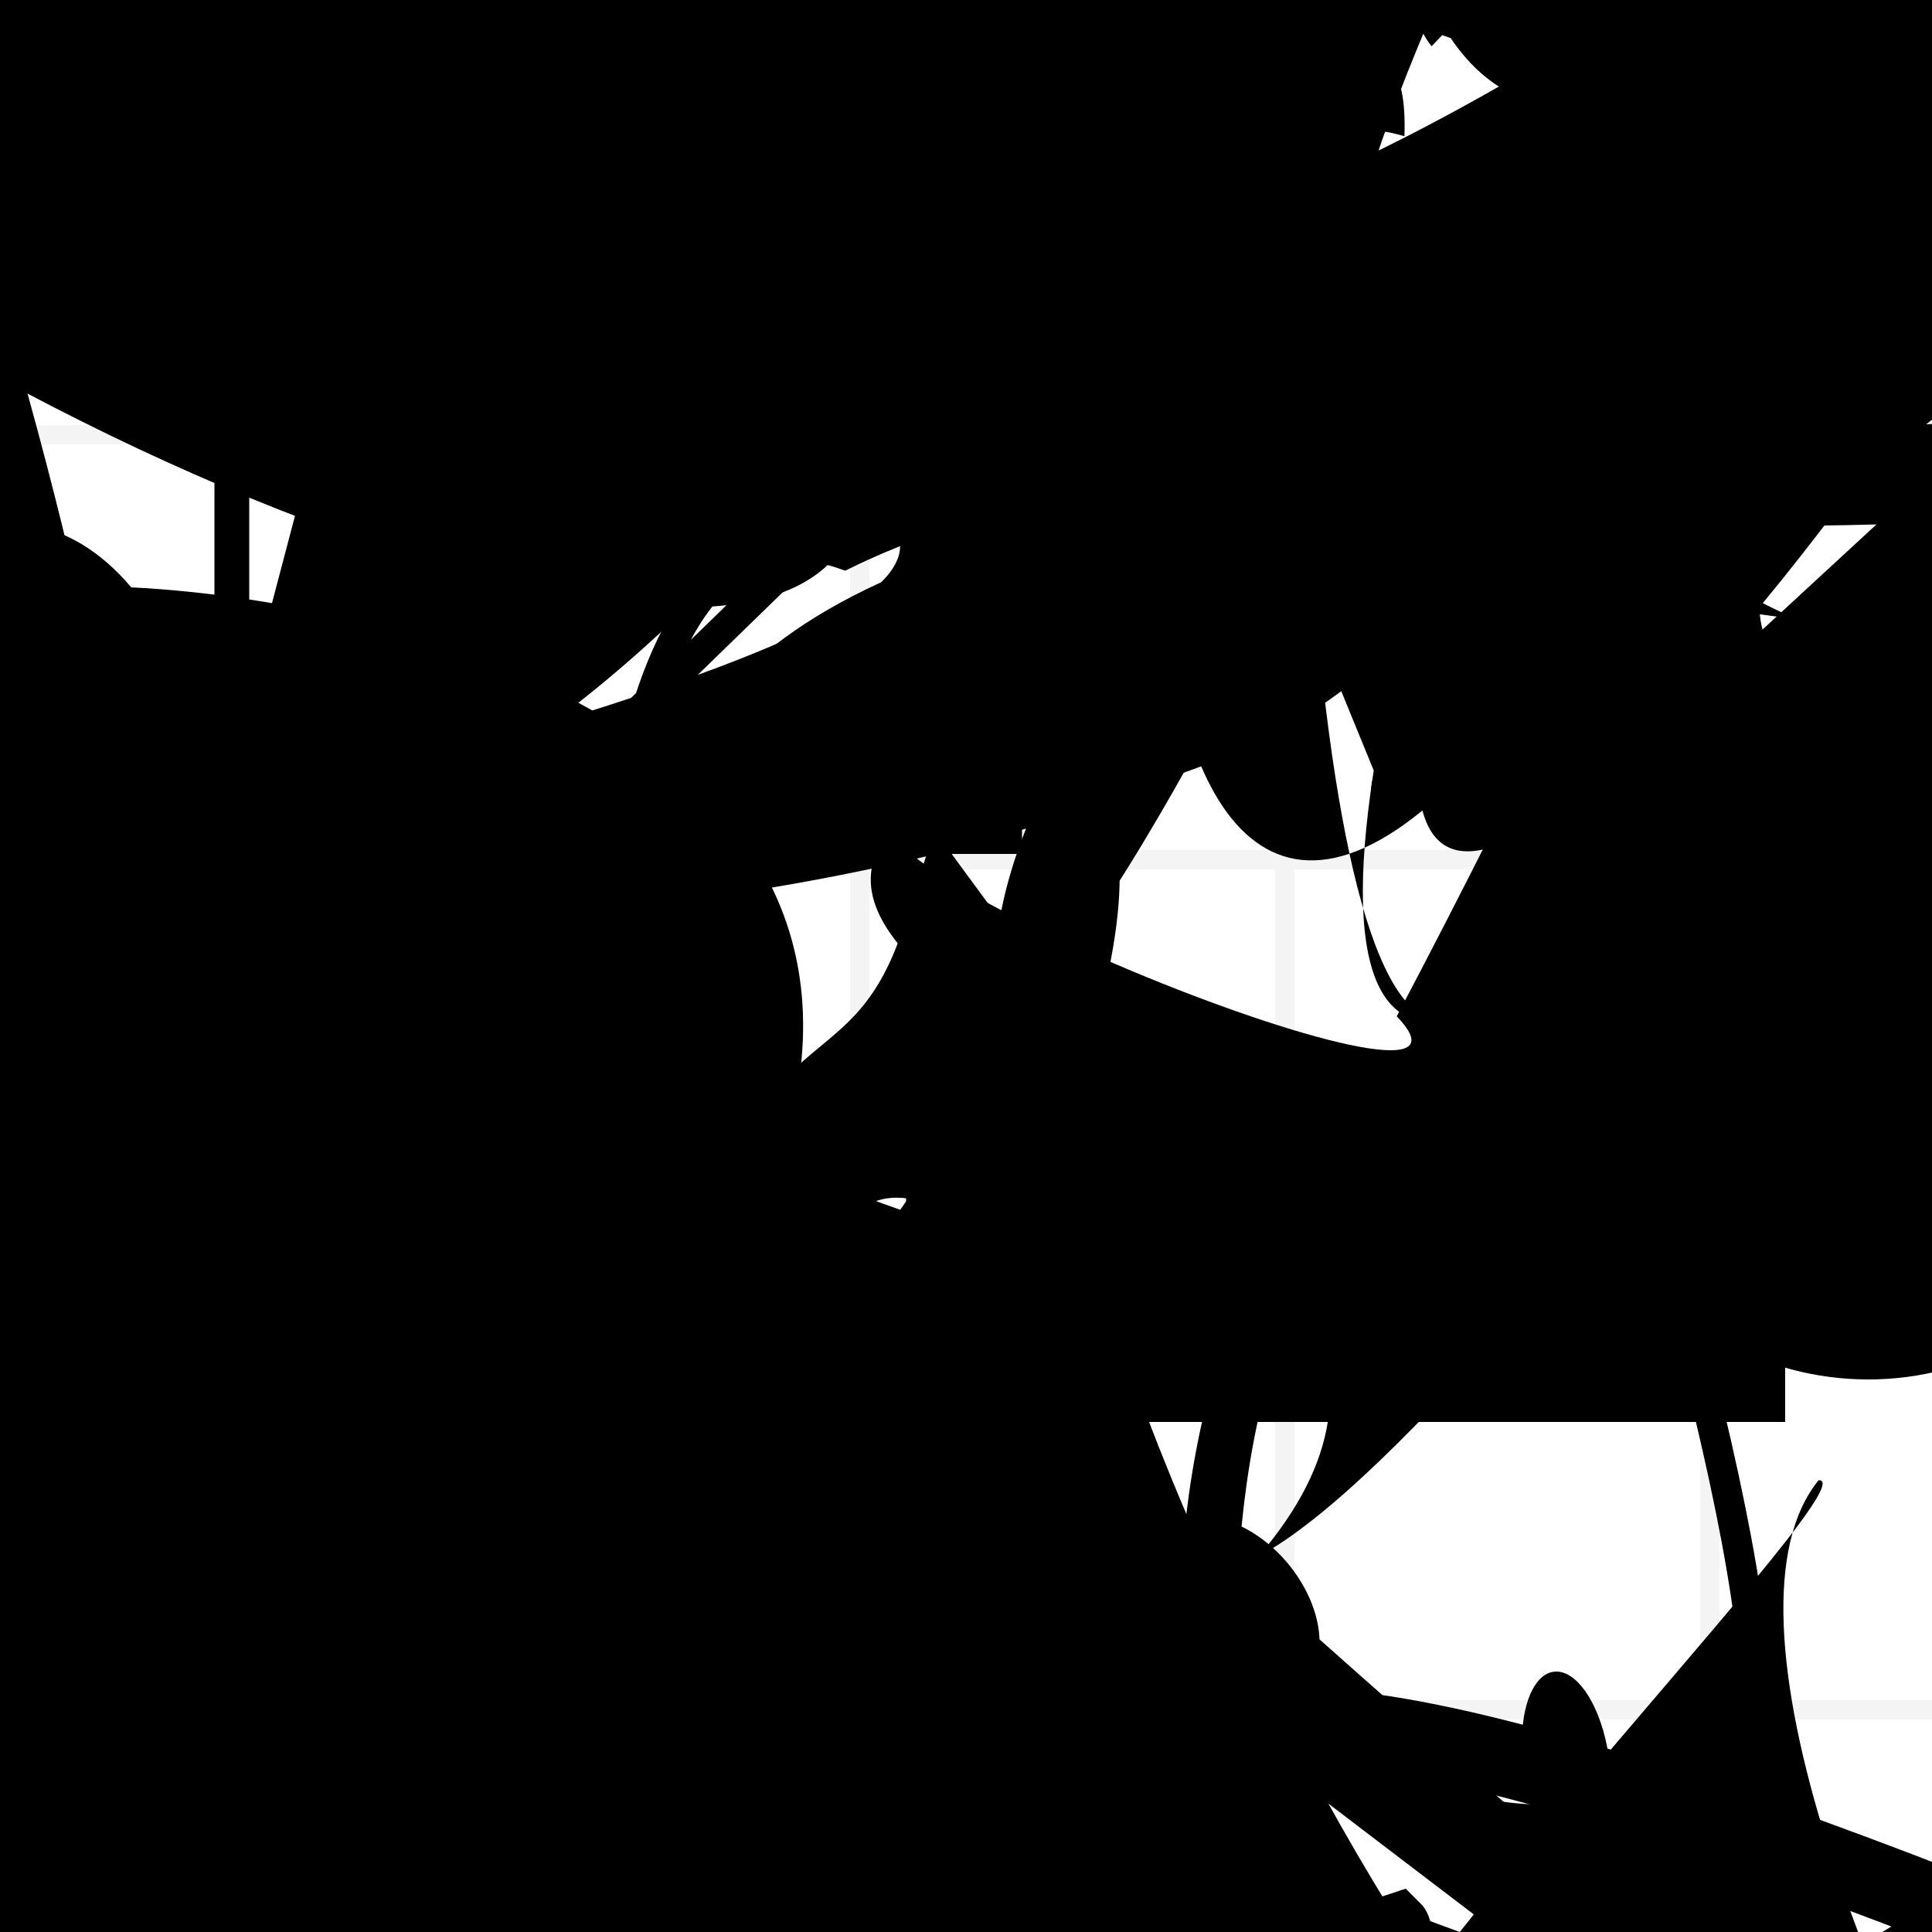 <?xml version="1.0" encoding="UTF-8"?>
<svg xmlns="http://www.w3.org/2000/svg" width="100" height="100" viewBox="0 0 100 100">
<defs>
<linearGradient id="g0" x1="0%" y1="0%" x2="100%" y2="100%">
<stop offset="0.0%" stop-color="hsl(106, 75%, 59%)" />
<stop offset="33.3%" stop-color="hsl(183, 71%, 60%)" />
<stop offset="66.7%" stop-color="hsl(242, 72%, 49%)" />
<stop offset="100.0%" stop-color="hsl(322, 74%, 44%)" />
</linearGradient>
<linearGradient id="g1" x1="0%" y1="0%" x2="100%" y2="100%">
<stop offset="0.0%" stop-color="hsl(290, 83%, 63%)" />
<stop offset="33.3%" stop-color="hsl(2, 82%, 55%)" />
<stop offset="66.7%" stop-color="hsl(86, 72%, 68%)" />
<stop offset="100.0%" stop-color="hsl(83, 65%, 44%)" />
</linearGradient>
<linearGradient id="g2" x1="0%" y1="0%" x2="100%" y2="100%">
<stop offset="0.0%" stop-color="hsl(40, 53%, 69%)" />
<stop offset="33.3%" stop-color="hsl(104, 72%, 65%)" />
<stop offset="66.7%" stop-color="hsl(144, 86%, 72%)" />
<stop offset="100.0%" stop-color="hsl(151, 70%, 62%)" />
</linearGradient>
<filter id="f1" x="-20%" y="-20%" width="140%" height="140%">
  <feGaussianBlur stdDeviation="1.03" />
</filter>

</defs>

<rect x="34.9" y="64.1" width="42.6" height="32.0" rx="0" fill="hsl(183, 71%, 60%)" fill-opacity="0.21"   transform="translate(91.8 75.3) rotate(296.0) scale(1.27 0.65)" />
<circle cx="50.0" cy="76.9" r="0.1" fill="hsl(183, 71%, 60%)" fill-opacity="0.82"  transform="translate(52.0 98.7) rotate(291.2) scale(0.56 1.32)" />
<path d="M 86.3 31.9 C 100.0 16.6, 50.6 77.2, 51.3 74.4 C 36.6 57.4, 58.5 90.8, 48.1 95.6 C 41.1 100.0, 18.9 75.0, 23.5 76.1 C 37.9 93.3, 3.8 100.0, 17.6 93.3 C 36.0 96.9, 31.9 83.0, 43.0 94.3 C 41.9 76.6, 81.0 89.8, 88.9 86.2 C 100.0 97.6, 6.8 89.5, 14.2 94.1 C 13.2 100.0, 16.8 6.6, 18.2 15.9 Z" fill="none" fill-opacity="0.38" stroke="hsl(290, 83%, 63%)" stroke-width="4.17" filter="url(#f1)" transform="translate(69.6 60.5) rotate(229.8) scale(0.74 1.02)" />
<path d="M 36.0 19.5 C 19.5 6.7, 14.1 35.7, 13.5 50.1 C 3.5 62.5, 29.7 87.1, 39.0 74.4 C 31.4 62.4, 54.0 100.0, 68.1 99.7 C 78.1 91.3, 100.0 82.8, 87.9 83.0 C 100.0 78.6, 54.3 47.5, 64.6 55.2 C 50.9 64.0, 83.7 45.8, 74.1 57.8 C 61.5 48.3, 92.6 30.9, 81.4 29.4 Z" fill="hsl(106, 75%, 59%)" fill-opacity="0.37" stroke="none" stroke-width="4.54" filter="url(#f1)" transform="translate(57.6 8.9) rotate(89.2) scale(1.54 1.02)" />
<rect x="39.6" y="11.9" width="43.0" height="30.3" rx="3.4" fill="hsl(104, 72%, 65%)" fill-opacity="0.89"  filter="url(#f1)" transform="translate(9.8 28.7) rotate(239.1) scale(1.37 0.60)" />
<path d="M 84.2 92.6 C 92.2 89.3, 65.2 67.6, 59.1 68.2 C 42.7 64.7, 54.8 40.7, 50.3 31.6 C 34.4 43.7, 5.8 48.6, 8.8 59.2 C 3.1 40.1, 99.3 41.9, 95.3 55.5 C 75.7 57.4, 10.4 43.5, 15.3 51.3 C 2.2 69.0, 82.6 87.2, 82.0 83.5 C 100.0 96.8, 65.2 12.8, 57.8 18.3 C 66.1 13.5, 100.0 76.4, 96.4 72.1 C 87.6 89.5, 23.1 97.5, 18.5 83.9 Z" fill="hsl(86, 72%, 68%)" fill-opacity="0.86" stroke="none" stroke-width="3.70" filter="url(#f1)" transform="translate(65.5 35.8) rotate(81.7) scale(1.36 1.28)" />
<circle cx="82.4" cy="71.9" r="1.2" fill="hsl(322, 74%, 44%)" fill-opacity="1.00"   />
<circle cx="39.7" cy="8.1" r="15.5" fill="hsl(151, 70%, 62%)" fill-opacity="0.63"  transform="translate(92.6 17.7) rotate(168.6) scale(0.84 1.93)" />
<rect x="48.4" y="49.0" width="38.1" height="38.6" rx="0" fill="hsl(151, 70%, 62%)" fill-opacity="0.91"   transform="translate(83.1 70.1) rotate(336.1) scale(1.94 1.74)" />
<path d="M 57.0 79.2 C 38.5 66.9, 36.5 2.5, 43.4 17.3 C 50.0 0.0, 22.4 27.4, 22.0 23.0 C 14.6 12.8, 67.2 94.1, 53.8 85.9 C 44.3 74.6, 74.0 62.4, 74.3 56.8 C 68.7 61.5, 20.0 99.0, 8.2 97.1 C 27.3 86.8, 0.0 40.5, 13.2 38.3 C 6.0 32.1, 25.7 83.5, 24.3 70.0 C 42.2 51.8, 77.5 11.1, 67.0 23.8 C 56.6 27.7, 7.5 0.6, 11.4 7.4 Z" fill="hsl(290, 83%, 63%)" fill-opacity="0.41" stroke="none" stroke-width="4.68"  transform="translate(17.9 27.9) rotate(326.9) scale(1.32 0.72)" />
<circle cx="96.7" cy="55.9" r="15.5" fill="url(#g1)" fill-opacity="0.82"   />
<path d="M 78.5 45.3 C 83.1 51.3, 58.5 78.4, 67.0 75.4 C 80.2 76.6, 12.9 36.5, 10.6 26.3 C 21.7 24.0, 66.0 67.4, 79.4 81.9 C 71.7 74.5, 71.0 37.7, 74.9 23.0 C 75.3 41.5, 16.1 0.0, 25.6 7.0 C 8.8 17.8, 62.3 67.3, 53.5 63.6 C 33.8 45.7, 35.8 60.1, 49.2 49.8 C 62.2 54.9, 83.7 57.9, 74.9 72.5 Z" fill="hsl(83, 65%, 44%)" fill-opacity="0.53" stroke="none" stroke-width="3.85"  transform="translate(4.4 34.5) rotate(85.1) scale(1.95 0.72)" />
<rect x="58.5" y="13.8" width="38.7" height="25.8" rx="1.9" fill="hsl(151, 70%, 62%)" fill-opacity="0.43" stroke="hsl(104, 72%, 65%)" stroke-width="4.0"  transform="translate(30.1 89.7) rotate(162.6) scale(1.43 1.21)" />
<path d="M 32.5 9.4 C 48.5 3.4, 21.0 19.2, 19.0 20.4 C 6.6 3.4, 100.0 51.0, 88.4 65.4 C 88.5 52.0, 31.6 34.7, 41.4 23.8 C 35.3 16.3, 34.0 39.8, 19.2 26.9 C 13.2 33.4, 37.2 100.0, 50.9 91.4 C 67.2 100.0, 6.2 62.0, 21.2 57.2 C 24.5 63.9, 39.9 17.2, 25.3 13.2 Z" fill="hsl(104, 72%, 65%)" fill-opacity="0.95" stroke="none" stroke-width="1.69"  transform="translate(99.5 83.3) rotate(55.6) scale(1.87 1.07)" />
<rect x="12.7" y="53.2" width="23.3" height="14.5" rx="15.3" fill="hsl(83, 65%, 44%)" fill-opacity="0.27"  filter="url(#f1)" transform="translate(36.7 60.3) rotate(38.9) scale(0.55 0.78)" />
<rect x="55.1" y="12.9" width="26.9" height="35.6" rx="5.7" fill="hsl(151, 70%, 62%)" fill-opacity="0.22" stroke="hsl(144, 86%, 72%)" stroke-width="2.3"  transform="translate(29.7 44.0) rotate(140.5) scale(0.65 1.40)" />
<circle cx="54.4" cy="94.3" r="7.9" fill="url(#g1)" fill-opacity="0.87" filter="url(#f1)" transform="translate(44.0 62.5) rotate(50.4) scale(1.32 0.83)" />
<rect x="4.8" y="65.9" width="26.6" height="14.7" rx="4.2" fill="none" fill-opacity="0.89" stroke="hsl(2, 82%, 55%)" stroke-width="3.3"  transform="translate(28.2 13.7) rotate(177.7) scale(1.68 0.63)" />
<rect x="53.9" y="21.1" width="45.8" height="35.0" rx="0" fill="none" fill-opacity="0.98"   transform="translate(57.9 28.1) rotate(40.4) scale(0.59 1.31)" />
<rect x="46.9" y="55.0" width="45.5" height="18.6" rx="0" fill="hsl(2, 82%, 55%)" fill-opacity="0.69"    />
<circle cx="2.8" cy="59.2" r="1.3" fill="hsl(151, 70%, 62%)" fill-opacity="0.74"  transform="translate(24.0 95.5) rotate(74.7) scale(1.65 1.25)" />
<path d="M 15.0 29.7 C 1.9 46.6, 90.8 100.0, 82.8 97.6 C 69.4 100.0, 60.2 31.5, 48.4 19.1 C 36.0 33.6, 35.8 11.5, 36.1 15.6 C 31.3 16.0, 60.6 26.6, 62.9 37.7 C 61.8 53.0, 64.8 37.8, 77.2 26.8 C 72.6 36.8, 69.0 53.2, 74.3 52.5 C 66.1 33.0, 16.8 9.7, 7.1 11.7 C 7.9 19.7, 60.2 25.6, 52.5 17.6 C 59.6 23.2, 92.4 10.8, 96.6 7.8 Z" fill="none" fill-opacity="0.72" stroke="hsl(242, 72%, 49%)" stroke-width="3.43"  transform="translate(87.9 90.2) rotate(74.0) scale(0.59 1.61)" />
<path d="M 1.5 67.5 C 19.8 73.2, 34.9 75.7, 31.7 63.6 C 30.4 50.8, 31.6 24.5, 43.7 28.7 C 62.1 19.7, 80.0 29.6, 82.4 18.8 C 75.3 9.6, 8.2 42.3, 3.5 48.3 C 17.1 46.5, 65.8 75.1, 65.0 88.7 C 68.8 89.7, 77.3 98.4, 88.4 91.6 C 100.0 97.0, 67.0 0.0, 62.4 8.3 Z" fill="none" fill-opacity="0.45" stroke="hsl(183, 71%, 60%)" stroke-width="1.55"   />
<path d="M 18.7 38.9 C 0.0 25.8, 15.2 69.6, 8.4 57.1 C 7.3 59.0, 81.2 51.2, 91.0 46.1 C 74.3 58.5, 46.9 45.0, 42.6 43.9 C 34.7 59.3, 31.6 18.4, 35.3 12.2 C 41.2 32.1, 87.7 98.3, 92.5 92.6 C 100.0 81.7, 63.7 61.6, 60.7 57.0 C 64.4 51.6, 25.5 53.0, 12.3 41.5 Z" fill="hsl(151, 70%, 62%)" fill-opacity="0.89" stroke="none" stroke-width="1.62"  transform="translate(46.9 13.7) rotate(149.7) scale(1.73 0.71)" />
<path d="M 38.0 66.6 C 28.3 82.0, 28.3 89.5, 19.0 87.2 C 9.8 100.0, 35.2 72.8, 40.5 65.0 C 40.2 54.7, 46.2 58.4, 49.3 48.7 C 55.7 57.4, 54.0 88.0, 54.3 81.2 C 35.2 76.6, 38.2 71.9, 39.2 65.0 C 48.5 47.8, 61.4 76.7, 62.2 63.2 C 77.6 80.7, 4.5 51.9, 17.7 44.9 C 0.0 26.7, 80.7 100.0, 81.3 99.6 Z" fill="none" fill-opacity="0.25" stroke="hsl(151, 70%, 62%)" stroke-width="5.27"   />
<circle cx="35.9" cy="66.6" r="3.3" fill="hsl(151, 70%, 62%)" fill-opacity="0.81"  transform="translate(84.2 73.2) rotate(109.4) scale(1.24 0.54)" />
<circle cx="83.1" cy="77.2" r="8.3" fill="url(#g0)" fill-opacity="0.40"  transform="translate(16.6 60.3) rotate(220.9) scale(0.69 1.66)" />
<path d="M 84.5 27.9 C 94.3 46.1, 44.1 9.8, 53.1 3.8 C 67.3 12.1, 42.5 93.7, 40.8 87.6 C 22.7 85.8, 97.3 77.0, 83.4 85.4 C 100.0 97.3, 72.5 0.0, 86.9 1.8 C 80.4 0.0, 5.6 44.3, 5.1 36.0 C 4.2 25.2, 94.8 26.3, 92.2 18.1 C 91.0 22.3, 13.4 85.6, 12.6 78.2 C 16.1 75.4, 18.7 56.7, 24.8 53.2 C 16.0 65.6, 45.2 8.5, 37.0 17.7 Z" fill="hsl(86, 72%, 68%)" fill-opacity="0.74" stroke="none" stroke-width="1.05" filter="url(#f1)" transform="translate(70.5 88.4) rotate(128.9) scale(0.87 1.06)" />
<circle cx="18.9" cy="29.0" r="13.8" fill="url(#g2)" fill-opacity="0.44"  transform="translate(70.5 49.6) rotate(65.7) scale(1.13 1.47)" />
<rect x="34.9" y="78.4" width="33.4" height="16.5" rx="6.6" fill="hsl(106, 75%, 59%)" fill-opacity="0.54"    />
<circle cx="49.9" cy="20.0" r="8.4" fill="url(#g1)" fill-opacity="0.72"  transform="translate(70.1 0.7) rotate(319.9) scale(1.63 0.86)" />
<path d="M 92.3 31.7 C 92.1 50.0, 12.3 28.0, 6.5 15.4 C 8.7 8.4, 51.3 88.1, 44.1 89.8 C 59.1 85.6, 0.0 77.8, 6.7 87.5 C 1.9 82.9, 16.1 90.6, 22.5 82.1 C 20.7 95.2, 15.9 97.5, 2.4 98.1 C 13.7 90.6, 18.5 62.2, 26.0 50.3 C 43.3 31.9, 88.8 13.5, 85.8 23.3 C 70.5 40.4, 45.1 43.9, 42.6 47.9 C 24.3 50.5, 41.5 47.8, 44.0 51.8 Z" fill="hsl(183, 71%, 60%)" fill-opacity="0.73" stroke="none" stroke-width="3.64"  transform="translate(37.0 29.0) rotate(230.2) scale(1.23 1.66)" />
<rect x="23.3" y="9.6" width="32.6" height="14.3" rx="13.4" fill="hsl(104, 72%, 65%)" fill-opacity="0.58"   transform="translate(4.1 33.2) rotate(342.0) scale(1.21 1.01)" />
<path d="M 80.7 97.8 C 87.0 98.1, 100.0 48.0, 99.6 34.1 C 89.3 21.4, 0.0 6.9, 2.0 18.9 C 0.0 1.9, 72.9 53.4, 72.0 67.9 C 68.5 49.8, 3.7 9.0, 3.0 0.2 C 21.7 0.0, 34.9 66.4, 41.8 55.5 C 33.0 58.5, 0.0 20.4, 8.2 18.2 C 0.0 2.1, 35.4 7.5, 30.8 21.6 C 15.6 33.7, 79.8 96.3, 88.9 83.0 C 98.9 100.0, 39.7 12.0, 30.6 20.8 Z" fill="hsl(40, 53%, 69%)" fill-opacity="0.44" stroke="none" stroke-width="4.41"  transform="translate(51.6 58.0) rotate(265.9) scale(1.76 1.27)" />
<path d="M 74.3 97.5 C 64.3 91.4, 0.1 17.1, 13.9 15.2 C 0.0 9.5, 21.3 45.5, 18.4 51.4 C 33.7 36.5, 85.5 21.8, 95.1 16.9 C 96.3 4.5, 58.8 65.6, 51.8 70.4 C 42.2 72.6, 18.1 58.0, 11.9 53.3 C 16.6 54.5, 83.7 98.1, 93.6 86.0 C 100.0 93.5, 19.4 60.4, 10.3 72.0 C 22.8 55.1, 72.8 18.4, 79.2 13.0 Z" fill="none" fill-opacity="0.97" stroke="hsl(144, 86%, 72%)" stroke-width="2.77"  transform="translate(38.6 27.1) rotate(269.9) scale(1.20 1.31)" />
<circle cx="86.7" cy="46.8" r="5.7" fill="hsl(106, 75%, 59%)" fill-opacity="0.73"   />
<rect x="8.5" y="72.1" width="20.9" height="10.7" rx="8.3" fill="hsl(290, 83%, 63%)" fill-opacity="0.34"  filter="url(#f1)" transform="translate(29.2 27.0) rotate(85.0) scale(1.35 0.57)" />
<rect x="30.5" y="46.4" width="34.8" height="13.4" rx="0" fill="none" fill-opacity="0.75"   transform="translate(28.4 99.0) rotate(256.4) scale(0.63 0.69)" />
<rect x="59.6" y="23.5" width="24.4" height="17.7" rx="0" fill="none" fill-opacity="0.91"   transform="translate(55.4 75.1) rotate(250.1) scale(1.94 1.45)" />
<path d="M 16.6 95.0 C 28.6 86.3, 42.9 3.7, 34.0 3.9 C 43.7 15.7, 35.3 0.0, 49.5 6.1 C 41.5 5.1, 80.9 82.7, 91.1 79.4 C 98.0 87.8, 100.0 31.5, 95.4 32.2 C 100.0 15.5, 71.9 39.5, 86.6 46.5 C 88.8 35.4, 97.9 27.6, 97.5 42.2 C 100.0 48.7, 28.7 24.9, 22.2 25.7 Z" fill="hsl(322, 74%, 44%)" fill-opacity="0.99" stroke="none" stroke-width="4.38"  transform="translate(87.5 24.7) rotate(201.6) scale(0.58 1.00)" />
<path d="M 89.2 32.7 C 74.5 28.3, 14.1 44.9, 11.2 43.8 C 27.7 52.5, 42.5 90.8, 52.8 78.2 C 54.9 96.0, 48.9 70.1, 47.9 63.6 C 53.7 58.5, 59.1 57.5, 66.2 47.6 C 79.7 66.4, 88.7 90.6, 98.7 93.9 C 92.0 100.0, 75.4 69.6, 75.0 73.2 C 56.0 73.2, 35.1 39.4, 21.3 33.4 " fill="none" fill-opacity="0.27" stroke="hsl(322, 74%, 44%)" stroke-width="1.88"  transform="translate(36.5 32.6) rotate(270.2) scale(0.80 1.70)" />
<rect x="64.2" y="16.5" width="30.9" height="33.3" rx="0" fill="hsl(144, 86%, 72%)" fill-opacity="0.84"   transform="translate(29.6 93.6) rotate(245.6) scale(1.46 1.59)" />
<path d="M 55.1 67.9 C 56.1 67.5, 45.8 35.5, 48.7 27.2 C 56.8 23.6, 22.8 59.1, 12.6 55.4 C 0.0 55.4, 24.0 77.1, 16.0 69.6 C 32.3 64.4, 73.3 81.6, 68.2 73.3 C 58.9 57.4, 6.0 1.5, 0.6 15.9 C 2.0 2.5, 76.6 65.2, 82.5 72.4 C 83.2 72.5, 72.8 18.2, 84.1 30.6 C 100.0 41.3, 71.5 81.5, 62.3 95.8 Z" fill="hsl(242, 72%, 49%)" fill-opacity="0.58" stroke="none" stroke-width="2.00"  transform="translate(6.9 84.4) rotate(124.5) scale(0.97 1.57)" />
<path d="M 28.8 42.0 C 12.9 50.5, 34.2 40.3, 30.9 49.9 C 15.8 58.2, 64.8 34.3, 59.7 45.8 C 55.8 30.0, 30.6 41.7, 20.0 35.5 C 35.1 36.5, 68.0 89.0, 82.8 98.0 C 93.7 100.0, 23.5 52.5, 33.6 56.1 C 46.1 67.9, 19.4 86.0, 18.9 73.6 C 32.8 88.8, 80.8 99.0, 91.8 96.7 C 93.1 100.0, 0.0 79.9, 13.4 93.2 C 29.8 77.9, 74.8 82.9, 85.3 79.9 " fill="none" fill-opacity="0.61" stroke="hsl(83, 65%, 44%)" stroke-width="4.03"  transform="translate(61.8 80.5) rotate(332.5) scale(0.58 0.96)" />
<path d="M 41.6 55.2 C 45.5 46.0, 21.7 82.9, 12.3 73.5 C 0.0 78.7, 2.4 61.8, 11.8 74.5 C 27.5 86.0, 7.5 100.0, 0.8 99.7 C 13.2 93.5, 65.9 67.1, 71.3 52.1 C 58.4 39.2, 7.9 71.1, 16.0 75.0 C 1.0 70.8, 53.0 50.7, 61.7 46.1 C 42.6 26.6, 49.9 65.8, 40.6 54.6 C 56.8 49.0, 39.0 20.0, 45.2 24.9 Z" fill="none" fill-opacity="0.25" stroke="hsl(40, 53%, 69%)" stroke-width="4.90"  transform="translate(90.3 18.9) rotate(164.3) scale(1.89 1.48)" />
<rect x="33.7" y="35.1" width="38.9" height="20.3" rx="0" fill="hsl(242, 72%, 49%)" fill-opacity="0.72"   transform="translate(34.9 7.2) rotate(49.8) scale(1.36 1.50)" />
<path d="M 73.0 13.1 C 83.3 8.4, 62.7 42.6, 56.4 52.6 C 58.0 69.1, 12.3 96.6, 27.2 86.5 C 34.3 94.7, 96.8 74.0, 95.0 59.1 C 100.0 59.4, 5.2 80.6, 11.0 71.8 C 0.0 74.9, 23.1 87.6, 24.4 85.3 C 25.5 97.6, 78.4 15.1, 87.7 0.3 Z" fill="none" fill-opacity="0.94" stroke="hsl(144, 86%, 72%)" stroke-width="3.62" filter="url(#f1)" transform="translate(96.1 46.4) rotate(175.1) scale(0.98 1.77)" />
<path d="M 53.3 53.0 C 70.1 69.8, 56.5 73.0, 52.6 63.0 C 65.2 73.4, 61.0 19.0, 58.3 33.0 C 56.2 39.9, 51.3 27.4, 39.1 36.6 C 53.9 37.6, 100.0 85.5, 94.5 96.9 C 87.9 87.8, 91.6 99.1, 77.6 100.0 C 74.8 100.0, 16.4 3.3, 3.1 13.6 C 1.2 31.0, 32.3 84.4, 43.1 70.0 C 61.5 65.0, 73.5 70.4, 87.3 76.0 C 100.0 84.5, 73.3 5.5, 66.3 15.6 Z" fill="hsl(322, 74%, 44%)" fill-opacity="0.97" stroke="none" stroke-width="1.03"  transform="translate(5.2 48.1) rotate(267.2) scale(1.78 0.88)" />
<rect x="26.9" y="59.4" width="42.9" height="34.6" rx="0" fill="hsl(322, 74%, 44%)" fill-opacity="0.78"   transform="translate(69.5 22.2) rotate(101.4) scale(1.83 1.01)" />
<path d="M 59.7 80.7 C 59.7 97.6, 21.3 38.2, 21.6 28.7 C 16.2 19.7, 74.2 86.9, 76.2 88.5 C 75.1 92.9, 18.7 0.0, 18.1 6.8 C 4.6 0.0, 81.4 26.9, 75.7 14.0 C 62.2 3.9, 60.5 88.1, 58.4 99.7 C 39.2 86.3, 61.3 31.5, 49.5 39.2 C 45.7 21.6, 55.2 74.6, 58.6 64.0 C 43.1 46.1, 61.3 3.1, 61.0 0.6 C 75.3 17.2, 28.5 0.0, 31.4 3.9 Z" fill="hsl(290, 83%, 63%)" fill-opacity="0.85" stroke="none" stroke-width="2.52"  transform="translate(40.7 44.2) rotate(116.1) scale(0.95 0.99)" />
<rect x="12.0" y="15.9" width="40.0" height="27.4" rx="0" fill="none" fill-opacity="0.75" stroke="hsl(151, 70%, 62%)" stroke-width="1.8"   />
<rect x="19.1" y="29.8" width="24.2" height="23.9" rx="0" fill="none" fill-opacity="0.41"   transform="translate(67.9 27.2) rotate(13.4) scale(1.71 0.79)" />
<path d="M 2.5 99.8 C 8.7 100.0, 61.2 10.2, 71.0 8.4 C 64.7 16.0, 25.4 61.1, 16.8 62.9 C 25.7 50.4, 3.9 40.4, 3.1 27.9 C 0.0 20.9, 20.7 87.1, 6.2 90.0 C 12.3 74.6, 51.4 89.6, 39.3 92.2 C 37.1 85.2, 74.3 8.4, 86.7 14.1 C 83.4 1.3, 45.0 73.9, 53.5 79.4 Z" fill="hsl(106, 75%, 59%)" fill-opacity="0.62" stroke="none" stroke-width="4.09"  transform="translate(25.9 53.7) rotate(157.1) scale(1.40 1.82)" />
<rect x="53.0" y="50.3" width="29.0" height="21.5" rx="0" fill="hsl(40, 53%, 69%)" fill-opacity="0.27"   transform="translate(8.5 89.2) rotate(143.6) scale(0.54 1.71)" />
<circle cx="95.3" cy="64.6" r="4.7" fill="hsl(183, 71%, 60%)" fill-opacity="0.95"  transform="translate(62.1 83.0) rotate(309.3) scale(1.11 1.34)" />
<path d="M 2.2 24.2 C 19.8 34.2, 39.5 3.7, 30.4 7.6 C 48.2 1.2, 79.1 37.2, 73.4 39.9 C 87.8 39.8, 56.2 24.7, 61.1 37.1 C 62.6 54.7, 37.6 57.5, 46.8 51.3 C 27.9 60.4, 100.0 99.0, 97.6 92.5 C 84.1 99.2, 74.6 61.5, 82.5 62.3 C 84.0 49.7, 53.3 9.2, 43.0 20.5 C 40.1 2.3, 53.1 77.8, 53.2 68.3 Z" fill="none" fill-opacity="0.98" stroke="hsl(322, 74%, 44%)" stroke-width="1.44"  transform="translate(92.1 76.8) rotate(217.6) scale(0.56 1.77)" />
<path d="M 30.2 33.4 C 15.1 47.3, 100.0 76.2, 88.5 63.4 C 76.5 52.0, 42.3 34.9, 55.3 20.4 C 63.5 17.7, 43.5 0.0, 44.0 6.3 C 50.4 8.7, 11.0 25.3, 4.2 17.0 C 16.7 13.3, 85.4 75.6, 93.3 62.6 C 73.8 67.4, 71.8 24.7, 63.6 19.4 C 82.9 4.7, 81.5 100.0, 68.4 96.0 C 59.4 85.0, 66.6 18.7, 75.1 21.0 C 66.9 36.1, 6.8 38.2, 15.7 47.9 C 2.3 35.2, 78.1 86.4, 67.2 93.2 Z" fill="hsl(242, 72%, 49%)" fill-opacity="1.00" stroke="none" stroke-width="2.73"  transform="translate(88.3 30.3) rotate(83.2) scale(1.83 1.89)" />
<circle cx="37.5" cy="15.2" r="4.5" fill="url(#g1)" fill-opacity="0.64"  transform="translate(93.9 21.9) rotate(16.4) scale(1.71 1.24)" />
<path d="M 87.5 80.0 C 73.9 88.8, 46.4 15.0, 54.0 1.4 C 56.1 1.3, 33.5 34.4, 34.7 41.4 C 29.7 26.0, 43.9 60.5, 34.5 50.6 C 52.2 37.7, 58.6 51.5, 49.1 61.5 C 50.3 73.1, 12.6 31.9, 5.7 43.1 C 0.0 55.2, 3.3 63.4, 4.6 67.1 C 1.9 68.2, 60.7 87.4, 51.0 99.8 C 40.1 100.0, 12.2 39.9, 3.0 35.5 " fill="hsl(2, 82%, 55%)" fill-opacity="0.57" stroke="none" stroke-width="3.50"  transform="translate(14.2 76.5) rotate(359.1) scale(1.48 0.98)" />
<path d="M 56.9 26.1 C 47.5 16.9, 22.9 96.8, 23.9 99.4 C 32.5 100.0, 0.0 83.9, 4.6 81.1 C 0.0 92.4, 6.5 47.9, 10.9 35.7 C 2.2 25.7, 62.0 20.3, 59.8 25.1 C 63.5 22.6, 49.8 41.8, 49.9 46.0 C 53.9 55.5, 10.5 26.7, 15.6 20.3 C 15.8 31.5, 6.7 85.5, 13.0 77.3 C 6.6 63.7, 30.7 23.3, 42.7 20.5 C 55.7 8.2, 87.5 65.3, 77.3 64.5 C 61.4 58.5, 22.0 96.6, 23.0 87.6 Z" fill="hsl(2, 82%, 55%)" fill-opacity="0.74" stroke="none" stroke-width="1.34"  transform="translate(7.2 80.6) rotate(237.2) scale(1.99 0.79)" />
<circle cx="73.8" cy="52.8" r="1.3" fill="hsl(151, 70%, 62%)" fill-opacity="0.95"  transform="translate(9.8 25.0) rotate(102.3) scale(1.23 1.34)" />
<path d="M 56.2 30.1 C 43.3 15.8, 0.0 83.9, 7.6 90.0 C 13.5 78.9, 77.6 95.6, 81.0 81.5 C 81.3 97.1, 39.6 5.0, 28.1 18.3 C 33.5 30.1, 79.0 44.9, 91.7 34.3 C 75.7 15.7, 87.1 19.3, 77.7 22.3 C 66.3 35.1, 91.2 66.4, 83.8 54.9 C 77.4 37.2, 58.6 8.3, 61.8 5.3 C 61.0 25.1, 28.8 12.4, 43.0 20.7 C 28.2 38.6, 57.7 72.6, 58.1 73.4 Z" fill="hsl(86, 72%, 68%)" fill-opacity="0.29" stroke="none" stroke-width="5.22"  transform="translate(44.0 90.6) rotate(100.7) scale(1.58 1.87)" />
<path d="M 37.2 62.4 C 34.8 82.3, 96.0 54.0, 86.8 55.5 C 76.3 68.8, 67.2 40.8, 56.1 28.4 C 54.2 39.1, 48.9 27.5, 43.9 24.6 C 60.4 19.4, 57.5 86.9, 69.0 86.1 C 77.5 93.3, 0.7 29.5, 13.0 26.8 C 23.8 42.2, 22.9 23.3, 32.3 9.5 " fill="none" fill-opacity="0.71" stroke="hsl(242, 72%, 49%)" stroke-width="3.20"  transform="translate(37.5 5.9) rotate(287.1) scale(1.38 0.87)" />
<circle cx="76.0" cy="90.9" r="9.3" fill="hsl(86, 72%, 68%)" fill-opacity="0.63"  transform="translate(3.0 31.7) rotate(156.1) scale(1.31 0.90)" />
<rect x="6.3" y="25.5" width="39.4" height="35.1" rx="0" fill="hsl(151, 70%, 62%)" fill-opacity="0.56"   transform="translate(59.0 19.3) rotate(317.3) scale(1.08 1.24)" />
<rect x="47.9" y="70.3" width="37.7" height="26.7" rx="0" fill="none" fill-opacity="0.91"   transform="translate(79.2 66.5) rotate(115.4) scale(1.97 0.61)" />
<path d="M 73.5 39.5 C 54.5 37.3, 68.6 75.6, 60.1 80.0 C 57.3 93.1, 33.4 55.8, 35.3 59.5 C 47.5 68.6, 100.0 77.4, 92.1 76.6 C 97.8 75.5, 64.6 35.2, 76.2 38.0 C 82.6 24.4, 100.0 30.5, 96.8 27.1 C 100.0 12.2, 2.9 46.9, 2.9 50.6 C 16.5 59.7, 60.1 21.1, 46.5 13.2 C 62.1 9.2, 4.7 53.2, 8.0 56.5 C 7.7 70.5, 14.4 64.2, 21.8 61.5 C 6.7 71.4, 27.4 15.1, 16.2 26.9 " fill="hsl(322, 74%, 44%)" fill-opacity="0.38" stroke="none" stroke-width="5.24"  transform="translate(63.1 6.4) rotate(276.3) scale(1.36 1.88)" />
<path d="M 13.3 64.0 C 0.0 45.8, 63.4 66.9, 54.9 78.2 C 54.8 62.1, 21.4 50.1, 23.3 48.1 C 11.3 49.0, 35.7 0.0, 29.9 5.5 C 14.1 0.0, 58.5 16.5, 66.6 18.7 C 62.9 11.9, 20.2 30.0, 21.9 40.6 C 16.0 60.5, 25.1 32.1, 31.3 38.1 C 47.1 31.9, 17.4 47.3, 11.4 43.5 C 24.4 38.2, 54.0 34.6, 68.2 41.4 Z" fill="hsl(242, 72%, 49%)" fill-opacity="0.30" stroke="none" stroke-width="2.65"  transform="translate(92.2 7.5) rotate(308.3) scale(1.76 1.83)" />
<circle cx="85.4" cy="16.2" r="4.2" fill="hsl(151, 70%, 62%)" fill-opacity="0.63" filter="url(#f1)" transform="translate(33.7 79.2) rotate(352.1) scale(0.53 1.14)" />
<path d="M 14.6 2.0 C 25.8 0.0, 68.7 0.0, 54.2 1.7 C 56.7 0.0, 100.0 74.9, 86.9 71.9 C 75.0 60.3, 59.6 52.8, 45.9 42.1 C 61.5 27.5, 67.4 71.3, 72.2 60.1 C 66.6 49.6, 60.3 36.6, 64.3 23.1 C 79.8 36.4, 78.5 6.4, 72.1 13.3 C 83.3 13.7, 38.1 2.6, 24.5 11.1 C 21.2 16.4, 38.9 12.0, 36.6 9.7 C 42.7 4.9, 7.5 34.3, 20.0 40.1 C 13.5 50.9, 68.9 52.0, 81.2 66.9 Z" fill="none" fill-opacity="0.35" stroke="hsl(106, 75%, 59%)" stroke-width="3.16"  transform="translate(71.6 6.9) rotate(215.8) scale(1.56 0.65)" />
<rect x="38.3" y="24.3" width="20.1" height="10.4" rx="19.9" fill="none" fill-opacity="0.35"   transform="translate(86.1 16.0) rotate(72.2) scale(0.65 1.15)" />
<path d="M 20.8 35.7 C 30.0 40.6, 85.9 31.3, 93.4 38.6 C 100.0 40.6, 70.0 39.7, 76.5 52.3 C 94.7 44.6, 57.2 65.8, 58.1 62.0 C 63.4 50.4, 78.3 100.0, 81.2 95.8 C 92.1 97.1, 40.4 100.0, 30.0 99.3 C 19.0 100.0, 91.2 87.9, 93.0 97.7 C 81.6 80.4, 86.7 60.8, 87.3 69.1 C 100.0 63.0, 66.9 70.9, 59.6 84.1 C 54.0 76.6, 81.0 5.9, 75.1 18.5 C 87.9 0.0, 64.0 100.0, 73.1 96.2 Z" fill="none" fill-opacity="0.93" stroke="hsl(183, 71%, 60%)" stroke-width="2.86"  transform="translate(89.8 19.6) rotate(77.6) scale(1.69 1.80)" />
<path d="M 96.0 2.9 C 82.6 0.0, 47.6 80.6, 46.1 70.6 C 30.4 68.2, 43.1 99.9, 43.8 88.4 C 43.3 100.0, 78.3 29.2, 72.7 41.1 C 64.1 48.2, 82.2 45.6, 85.5 43.1 C 83.8 29.0, 93.1 65.5, 83.5 76.8 C 92.8 89.2, 22.9 7.3, 12.3 16.3 C 0.0 24.7, 93.9 78.8, 93.4 85.4 Z" fill="none" fill-opacity="0.47" stroke="hsl(144, 86%, 72%)" stroke-width="3.64"  transform="translate(43.0 80.3) rotate(337.1) scale(1.05 1.08)" />
<circle cx="39.4" cy="62.7" r="4.0" fill="url(#g1)" fill-opacity="0.76"  transform="translate(38.7 95.9) rotate(83.1) scale(1.67 1.72)" />
<path d="M 55.6 54.8 C 49.4 52.9, 61.4 13.7, 51.7 19.2 C 52.1 22.9, 95.7 39.4, 99.1 39.8 C 100.0 29.3, 31.3 50.3, 26.5 50.9 C 26.3 56.0, 21.3 88.3, 6.9 91.6 C 4.3 99.3, 62.7 10.1, 64.3 23.9 C 66.0 42.7, 88.2 62.0, 86.9 53.3 C 73.6 41.3, 24.6 57.0, 21.5 50.3 Z" fill="none" fill-opacity="0.63" stroke="hsl(290, 83%, 63%)" stroke-width="4.40"  transform="translate(83.7 95.5) rotate(238.3) scale(1.03 1.49)" />
<path d="M 1.5 25.5 C 15.7 8.6, 0.0 96.6, 0.6 87.3 C 2.6 73.0, 10.5 68.1, 9.5 71.3 C 16.9 56.4, 0.0 85.5, 5.8 95.8 C 0.0 100.0, 51.6 39.2, 39.7 30.0 C 35.0 10.7, 68.7 73.5, 64.9 71.6 C 60.5 86.2, 58.2 48.3, 69.7 39.0 C 63.5 29.1, 90.9 75.3, 91.1 69.8 C 99.1 64.2, 65.0 98.5, 72.7 97.8 C 60.6 93.0, 86.7 6.3, 82.7 16.6 Z" fill="none" fill-opacity="0.53" stroke="hsl(322, 74%, 44%)" stroke-width="2.98"  transform="translate(6.5 83.6) rotate(32.7) scale(1.48 0.64)" />
<rect x="7.9" y="25.0" width="48.7" height="35.3" rx="0.8" fill="none" fill-opacity="0.78" stroke="hsl(183, 71%, 60%)" stroke-width="4.9"  transform="translate(88.4 100.0) rotate(72.3) scale(0.68 0.83)" />
<path d="M 13.1 10.9 C 18.2 15.5, 45.5 44.7, 51.0 50.1 C 51.3 49.4, 46.9 17.3, 51.9 26.0 C 44.9 19.2, 0.0 50.3, 4.3 55.1 C 0.0 50.3, 83.5 33.3, 75.0 40.5 C 67.8 44.7, 17.9 68.9, 31.4 62.4 C 26.3 55.8, 68.0 57.3, 82.4 65.3 C 83.3 50.0, 76.4 15.9, 79.2 19.7 C 70.1 19.9, 41.3 18.1, 28.9 9.7 C 16.2 18.1, 11.8 70.1, 11.9 82.6 C 27.0 100.0, 42.7 58.6, 29.2 67.5 Z" fill="none" fill-opacity="0.93" stroke="hsl(242, 72%, 49%)" stroke-width="1.67"  transform="translate(68.8 28.1) rotate(66.4) scale(1.19 1.89)" />
<rect x="63.3" y="10.2" width="33.5" height="13.4" rx="9.8" fill="none" fill-opacity="0.67" stroke="hsl(151, 70%, 62%)" stroke-width="4.6"  transform="translate(16.7 27.9) rotate(288.6) scale(1.20 1.71)" />
<path d="M 11.2 3.4 C 14.5 0.0, 19.4 33.1, 16.0 43.6 C 7.4 25.6, 14.5 78.1, 14.6 68.8 C 34.0 76.9, 56.0 26.0, 57.8 39.1 C 77.6 32.5, 42.8 67.5, 40.7 80.0 C 53.5 69.7, 28.4 61.3, 27.7 65.8 C 41.0 64.5, 5.3 55.3, 13.7 45.0 C 8.4 49.7, 81.9 90.6, 74.5 79.0 C 77.2 77.5, 75.9 68.5, 70.0 83.4 C 87.2 86.3, 87.6 41.0, 95.8 51.6 Z" fill="hsl(2, 82%, 55%)" fill-opacity="0.70" stroke="none" stroke-width="1.25"  transform="translate(84.8 88.1) rotate(67.3) scale(1.65 1.11)" />
<circle cx="88.7" cy="27.8" r="6.0" fill="url(#g0)" fill-opacity="0.99"  transform="translate(60.1 29.9) rotate(154.0) scale(1.76 1.02)" />
<g opacity="0.046">
<rect x="0" y="0" width="1" height="100" fill="black" />
<rect x="22" y="0" width="1" height="100" fill="black" />
<rect x="44" y="0" width="1" height="100" fill="black" />
<rect x="66" y="0" width="1" height="100" fill="black" />
<rect x="88" y="0" width="1" height="100" fill="black" />
<rect x="0" y="0" width="100" height="1" fill="black" />
<rect x="0" y="22" width="100" height="1" fill="black" />
<rect x="0" y="44" width="100" height="1" fill="black" />
<rect x="0" y="66" width="100" height="1" fill="black" />
<rect x="0" y="88" width="100" height="1" fill="black" />
</g>

</svg>
